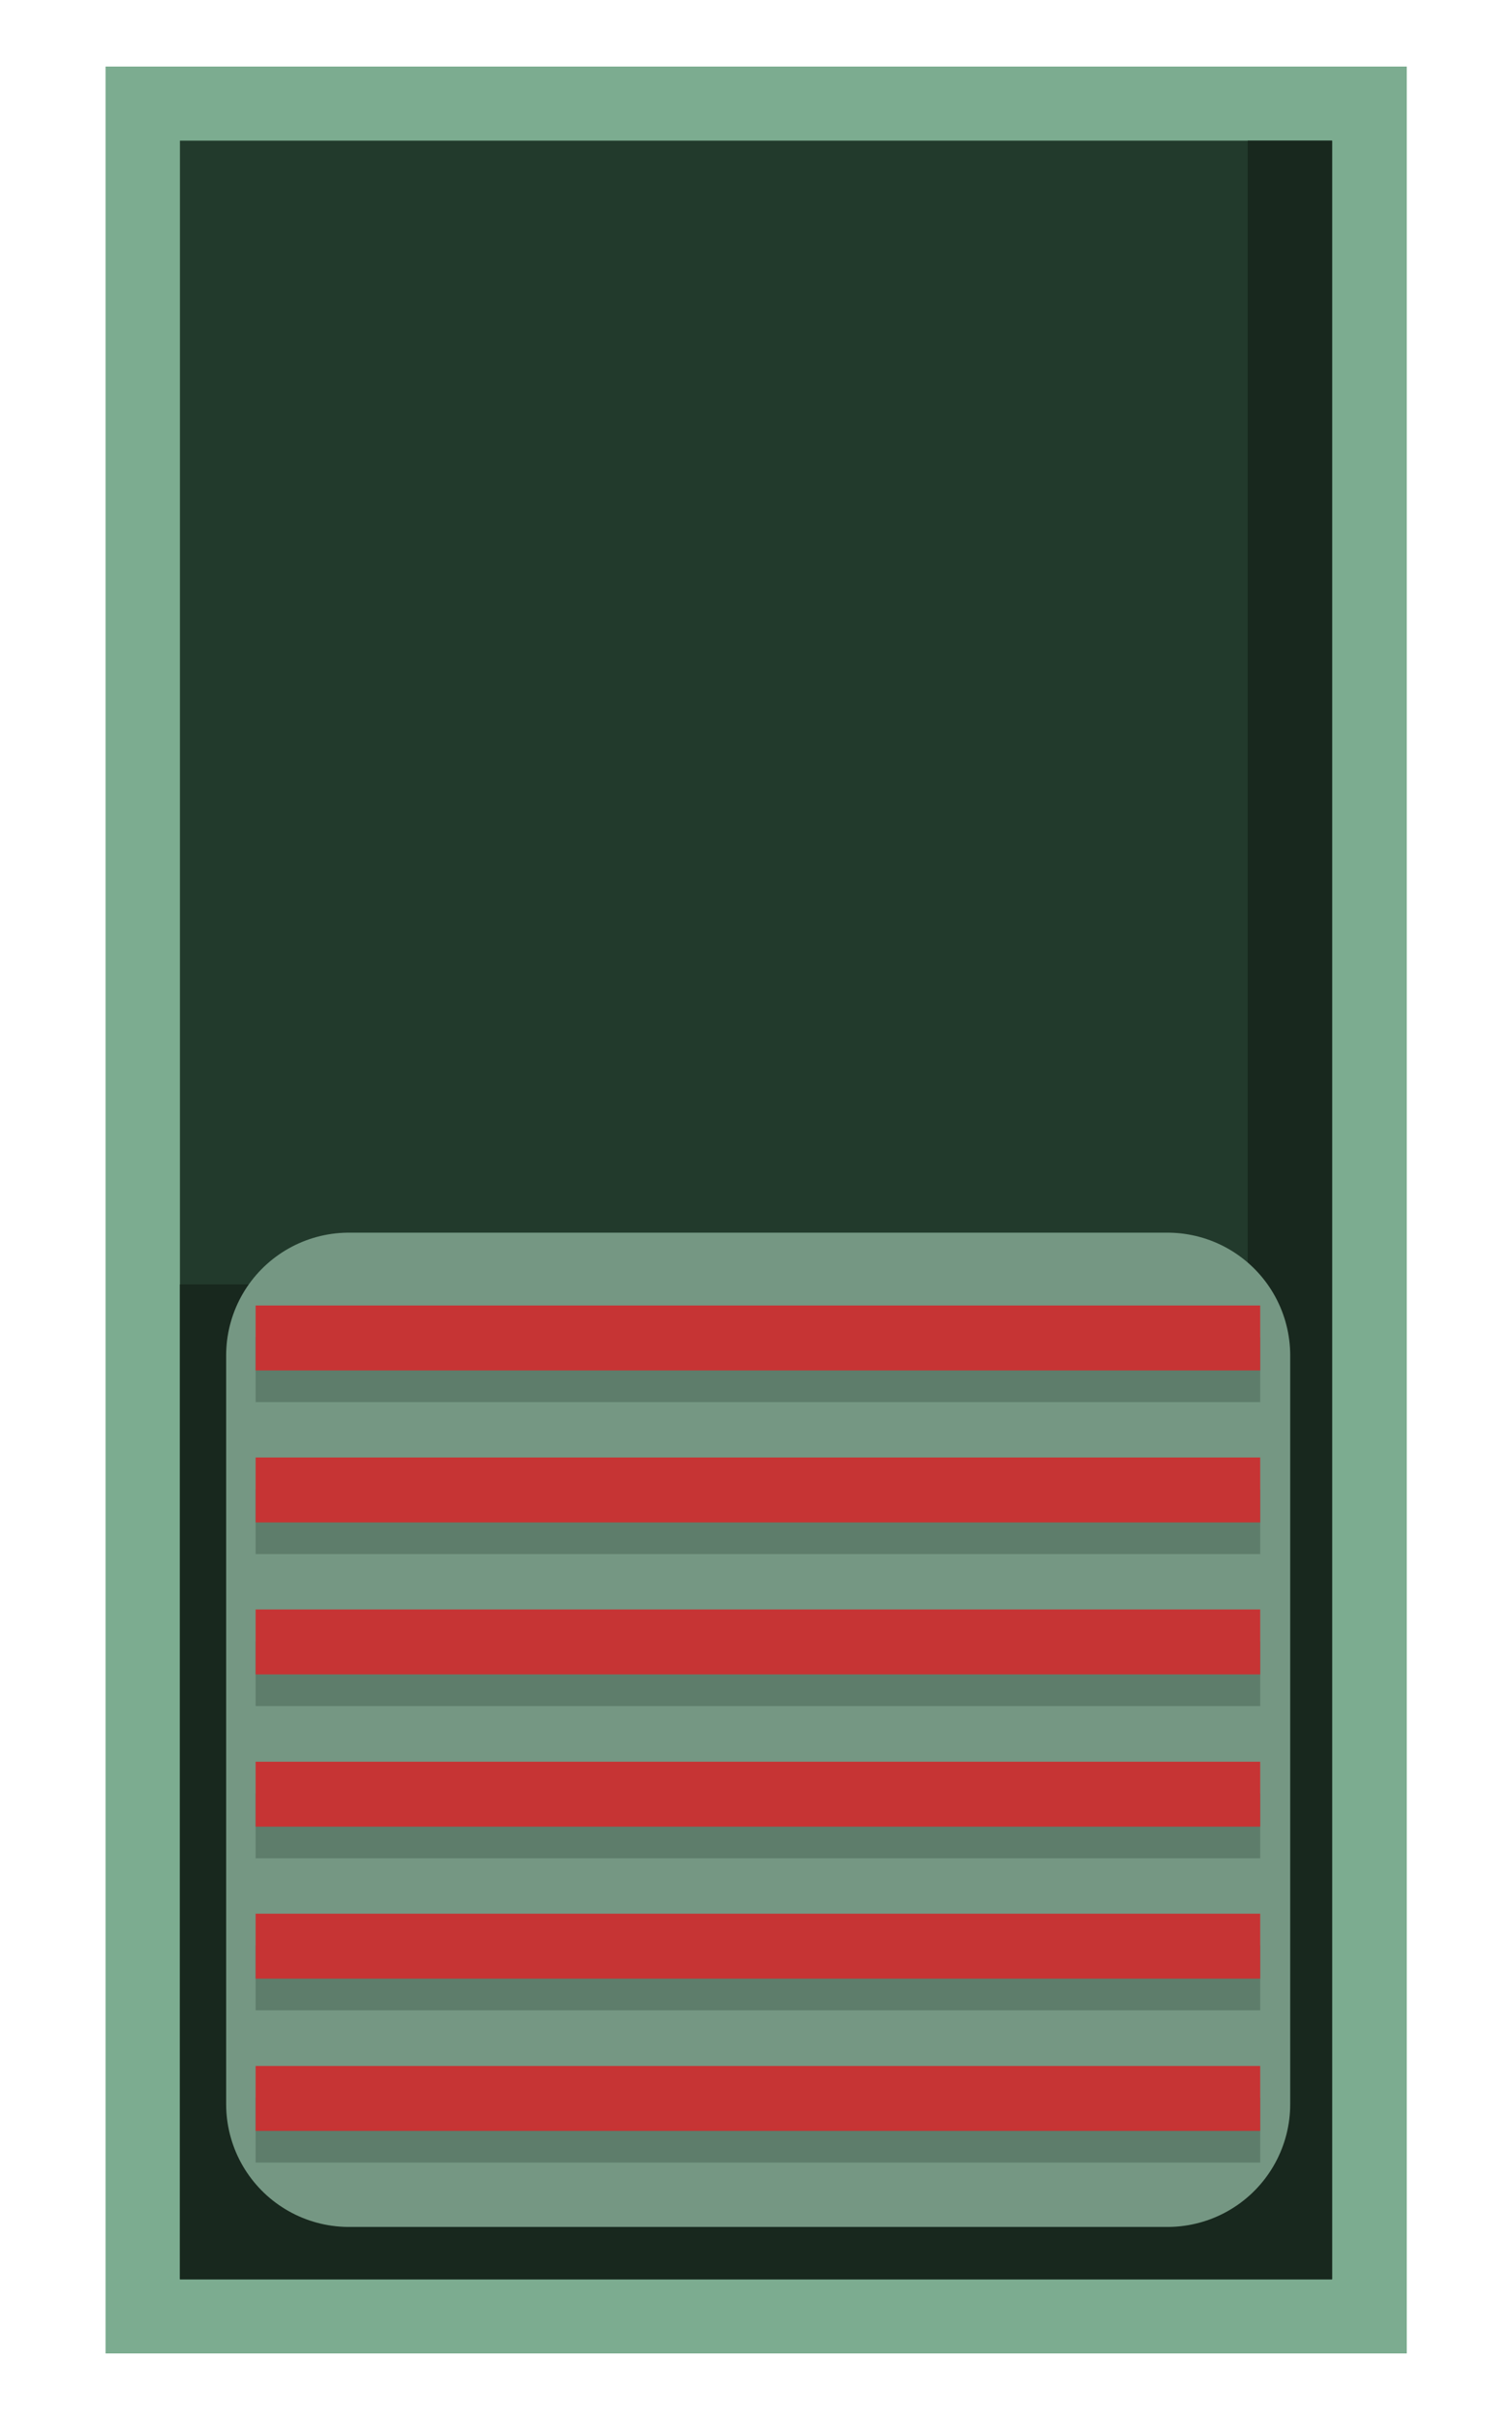 <?xml version="1.0" encoding="UTF-8" standalone="no"?>
<!-- Created with Inkscape (http://www.inkscape.org/) -->

<svg
   xmlns:dc="http://purl.org/dc/elements/1.1/"
   xmlns:cc="http://creativecommons.org/ns#"
   xmlns:rdf="http://www.w3.org/1999/02/22-rdf-syntax-ns#"
   xmlns:svg="http://www.w3.org/2000/svg"
   xmlns="http://www.w3.org/2000/svg"
   xmlns:sodipodi="http://sodipodi.sourceforge.net/DTD/sodipodi-0.dtd"
   xmlns:inkscape="http://www.inkscape.org/namespaces/inkscape"
   width="5mm"
   height="8mm"
   viewBox="0 0 5 8"
   version="1.1"
   id="svg10322"
   inkscape:version="0.92.4 (5da689c313, 2019-01-14)"
   sodipodi:docname="CM-TS_small_1.svg">
  <defs
     id="defs10316" />
  <sodipodi:namedview
     id="base"
     pagecolor="#ffffff"
     bordercolor="#666666"
     borderopacity="1.0"
     inkscape:pageopacity="0.0"
     inkscape:pageshadow="2"
     inkscape:zoom="15.641671"
     inkscape:cx="-4.0189357"
     inkscape:cy="12.984477"
     inkscape:document-units="mm"
     inkscape:current-layer="layer2"
     showgrid="false"
     fit-margin-top="0"
     fit-margin-left="0"
     fit-margin-right="0"
     fit-margin-bottom="0"
     inkscape:window-width="1600"
     inkscape:window-height="837"
     inkscape:window-x="-8"
     inkscape:window-y="-8"
     inkscape:window-maximized="1"
     units="mm"
     showguides="true"
     inkscape:snap-global="true" />
  <g
     inkscape:label="Layer 1"
     inkscape:groupmode="layer"
     id="layer1"
     transform="translate(-242.624,-262.836)"
     style="display:none"
     sodipodi:insensitive="true">
    <g
       style="display:inline;fill:#759783;fill-opacity:1"
       id="g3117-1"
       transform="matrix(0.915,0,0,0.915,186.248,203.136)">
      <rect
         style="display:inline;opacity:1;fill:#759783;fill-opacity:1;stroke:none;stroke-width:2.236;stroke-linecap:butt;stroke-linejoin:round;stroke-miterlimit:4;stroke-dasharray:none;stroke-opacity:1;paint-order:normal;enable-background:new"
         id="rect4901"
         width="5.151"
         height="8.724"
         x="61.794"
         y="65.281" />
    </g>
  </g>
  <g
     inkscape:groupmode="layer"
     id="layer2"
     inkscape:label="Layer 2"
     transform="translate(-242.624,-262.836)">
    <rect
       style="opacity:1;fill:#7cac90;fill-opacity:1;stroke:none;stroke-width:1.767;stroke-linecap:butt;stroke-linejoin:round;stroke-miterlimit:4;stroke-dasharray:none;stroke-opacity:1;paint-order:normal"
       id="rect6127"
       width="4.303"
       height="7.56"
       x="242.973"
       y="263.056" />
    <rect
       style="opacity:1;fill:#223a2c;fill-opacity:1;stroke:none;stroke-width:1.608;stroke-linecap:butt;stroke-linejoin:round;stroke-miterlimit:4;stroke-dasharray:none;stroke-opacity:1;paint-order:normal"
       id="rect6127-9"
       width="3.81"
       height="7.07"
       x="243.219"
       y="263.301" />
    <rect
       style="opacity:1;fill:#18281e;fill-opacity:1;stroke:none;stroke-width:1.792;stroke-linecap:butt;stroke-linejoin:round;stroke-miterlimit:4;stroke-dasharray:none;stroke-opacity:1;paint-order:normal"
       id="rect6165-7"
       width="3.81"
       height="3.289"
       x="243.219"
       y="-270.371"
       transform="scale(1,-1)" />
    <rect
       style="opacity:1;fill:#18281e;fill-opacity:1;stroke:none;stroke-width:0.52;stroke-linecap:butt;stroke-linejoin:round;stroke-miterlimit:4;stroke-dasharray:none;stroke-opacity:1;paint-order:normal"
       id="rect6165-7-4"
       width="0.279"
       height="3.781"
       x="246.75"
       y="263.301" />
    <g
       id="g6420"
       transform="matrix(0.902,0,0,0.902,22.675,19.946)">
      <path
         style="opacity:1;fill:#759783;fill-opacity:1;stroke:#759783;stroke-width:0.9;stroke-linecap:round;stroke-linejoin:round;stroke-miterlimit:4;stroke-dasharray:none;stroke-opacity:1;paint-order:markers fill stroke"
         d="m 245.125,274.247 h 3.001 v 2.744 h -3.001 z"
         id="rect6165"
         inkscape:connector-curvature="0" />
      <g
         id="g6429"
         style="fill:#5e7d6b;fill-opacity:1"
         transform="translate(0,0.048)">
        <rect
           style="opacity:1;fill:#5e7d6b;fill-opacity:1;stroke:none;stroke-width:0.474;stroke-linecap:butt;stroke-linejoin:round;stroke-miterlimit:4;stroke-dasharray:none;stroke-opacity:1;paint-order:normal"
           id="rect6165-0"
           width="3.683"
           height="0.238"
           x="244.783"
           y="274.132" />
        <rect
           style="opacity:1;fill:#5e7d6b;fill-opacity:1;stroke:none;stroke-width:0.474;stroke-linecap:butt;stroke-linejoin:round;stroke-miterlimit:4;stroke-dasharray:none;stroke-opacity:1;paint-order:normal"
           id="rect6165-0-4"
           width="3.683"
           height="0.238"
           x="244.783"
           y="274.689" />
        <rect
           style="opacity:1;fill:#5e7d6b;fill-opacity:1;stroke:none;stroke-width:0.474;stroke-linecap:butt;stroke-linejoin:round;stroke-miterlimit:4;stroke-dasharray:none;stroke-opacity:1;paint-order:normal"
           id="rect6165-0-9"
           width="3.683"
           height="0.238"
           x="244.783"
           y="275.246" />
        <rect
           style="opacity:1;fill:#5e7d6b;fill-opacity:1;stroke:none;stroke-width:0.474;stroke-linecap:butt;stroke-linejoin:round;stroke-miterlimit:4;stroke-dasharray:none;stroke-opacity:1;paint-order:normal"
           id="rect6165-0-4-5"
           width="3.683"
           height="0.238"
           x="244.783"
           y="275.804" />
        <rect
           style="opacity:1;fill:#5e7d6b;fill-opacity:1;stroke:none;stroke-width:0.474;stroke-linecap:butt;stroke-linejoin:round;stroke-miterlimit:4;stroke-dasharray:none;stroke-opacity:1;paint-order:normal"
           id="rect6165-0-9-6"
           width="3.683"
           height="0.238"
           x="244.783"
           y="276.361" />
        <rect
           style="opacity:1;fill:#5e7d6b;fill-opacity:1;stroke:none;stroke-width:0.474;stroke-linecap:butt;stroke-linejoin:round;stroke-miterlimit:4;stroke-dasharray:none;stroke-opacity:1;paint-order:normal"
           id="rect6165-0-4-5-3"
           width="3.683"
           height="0.238"
           x="244.783"
           y="276.919" />
      </g>
      <g
         id="g6429-5"
         transform="translate(0,-0.068)">
        <rect
           style="opacity:1;fill:#c63434;fill-opacity:1;stroke:none;stroke-width:0.474;stroke-linecap:butt;stroke-linejoin:round;stroke-miterlimit:4;stroke-dasharray:none;stroke-opacity:1;paint-order:normal"
           id="rect6165-0-46"
           width="3.683"
           height="0.238"
           x="244.783"
           y="274.132" />
        <rect
           style="opacity:1;fill:#c63434;fill-opacity:1;stroke:none;stroke-width:0.474;stroke-linecap:butt;stroke-linejoin:round;stroke-miterlimit:4;stroke-dasharray:none;stroke-opacity:1;paint-order:normal"
           id="rect6165-0-4-3"
           width="3.683"
           height="0.238"
           x="244.783"
           y="274.689" />
        <rect
           style="opacity:1;fill:#c63434;fill-opacity:1;stroke:none;stroke-width:0.474;stroke-linecap:butt;stroke-linejoin:round;stroke-miterlimit:4;stroke-dasharray:none;stroke-opacity:1;paint-order:normal"
           id="rect6165-0-9-7"
           width="3.683"
           height="0.238"
           x="244.783"
           y="275.246" />
        <rect
           style="opacity:1;fill:#c63434;fill-opacity:1;stroke:none;stroke-width:0.474;stroke-linecap:butt;stroke-linejoin:round;stroke-miterlimit:4;stroke-dasharray:none;stroke-opacity:1;paint-order:normal"
           id="rect6165-0-4-5-9"
           width="3.683"
           height="0.238"
           x="244.783"
           y="275.804" />
        <rect
           style="opacity:1;fill:#c63434;fill-opacity:1;stroke:none;stroke-width:0.474;stroke-linecap:butt;stroke-linejoin:round;stroke-miterlimit:4;stroke-dasharray:none;stroke-opacity:1;paint-order:normal"
           id="rect6165-0-9-6-1"
           width="3.683"
           height="0.238"
           x="244.783"
           y="276.361" />
        <rect
           style="opacity:1;fill:#c63434;fill-opacity:1;stroke:none;stroke-width:0.474;stroke-linecap:butt;stroke-linejoin:round;stroke-miterlimit:4;stroke-dasharray:none;stroke-opacity:1;paint-order:normal"
           id="rect6165-0-4-5-3-8"
           width="3.683"
           height="0.238"
           x="244.783"
           y="276.919" />
      </g>
    </g>
  </g>
</svg>
